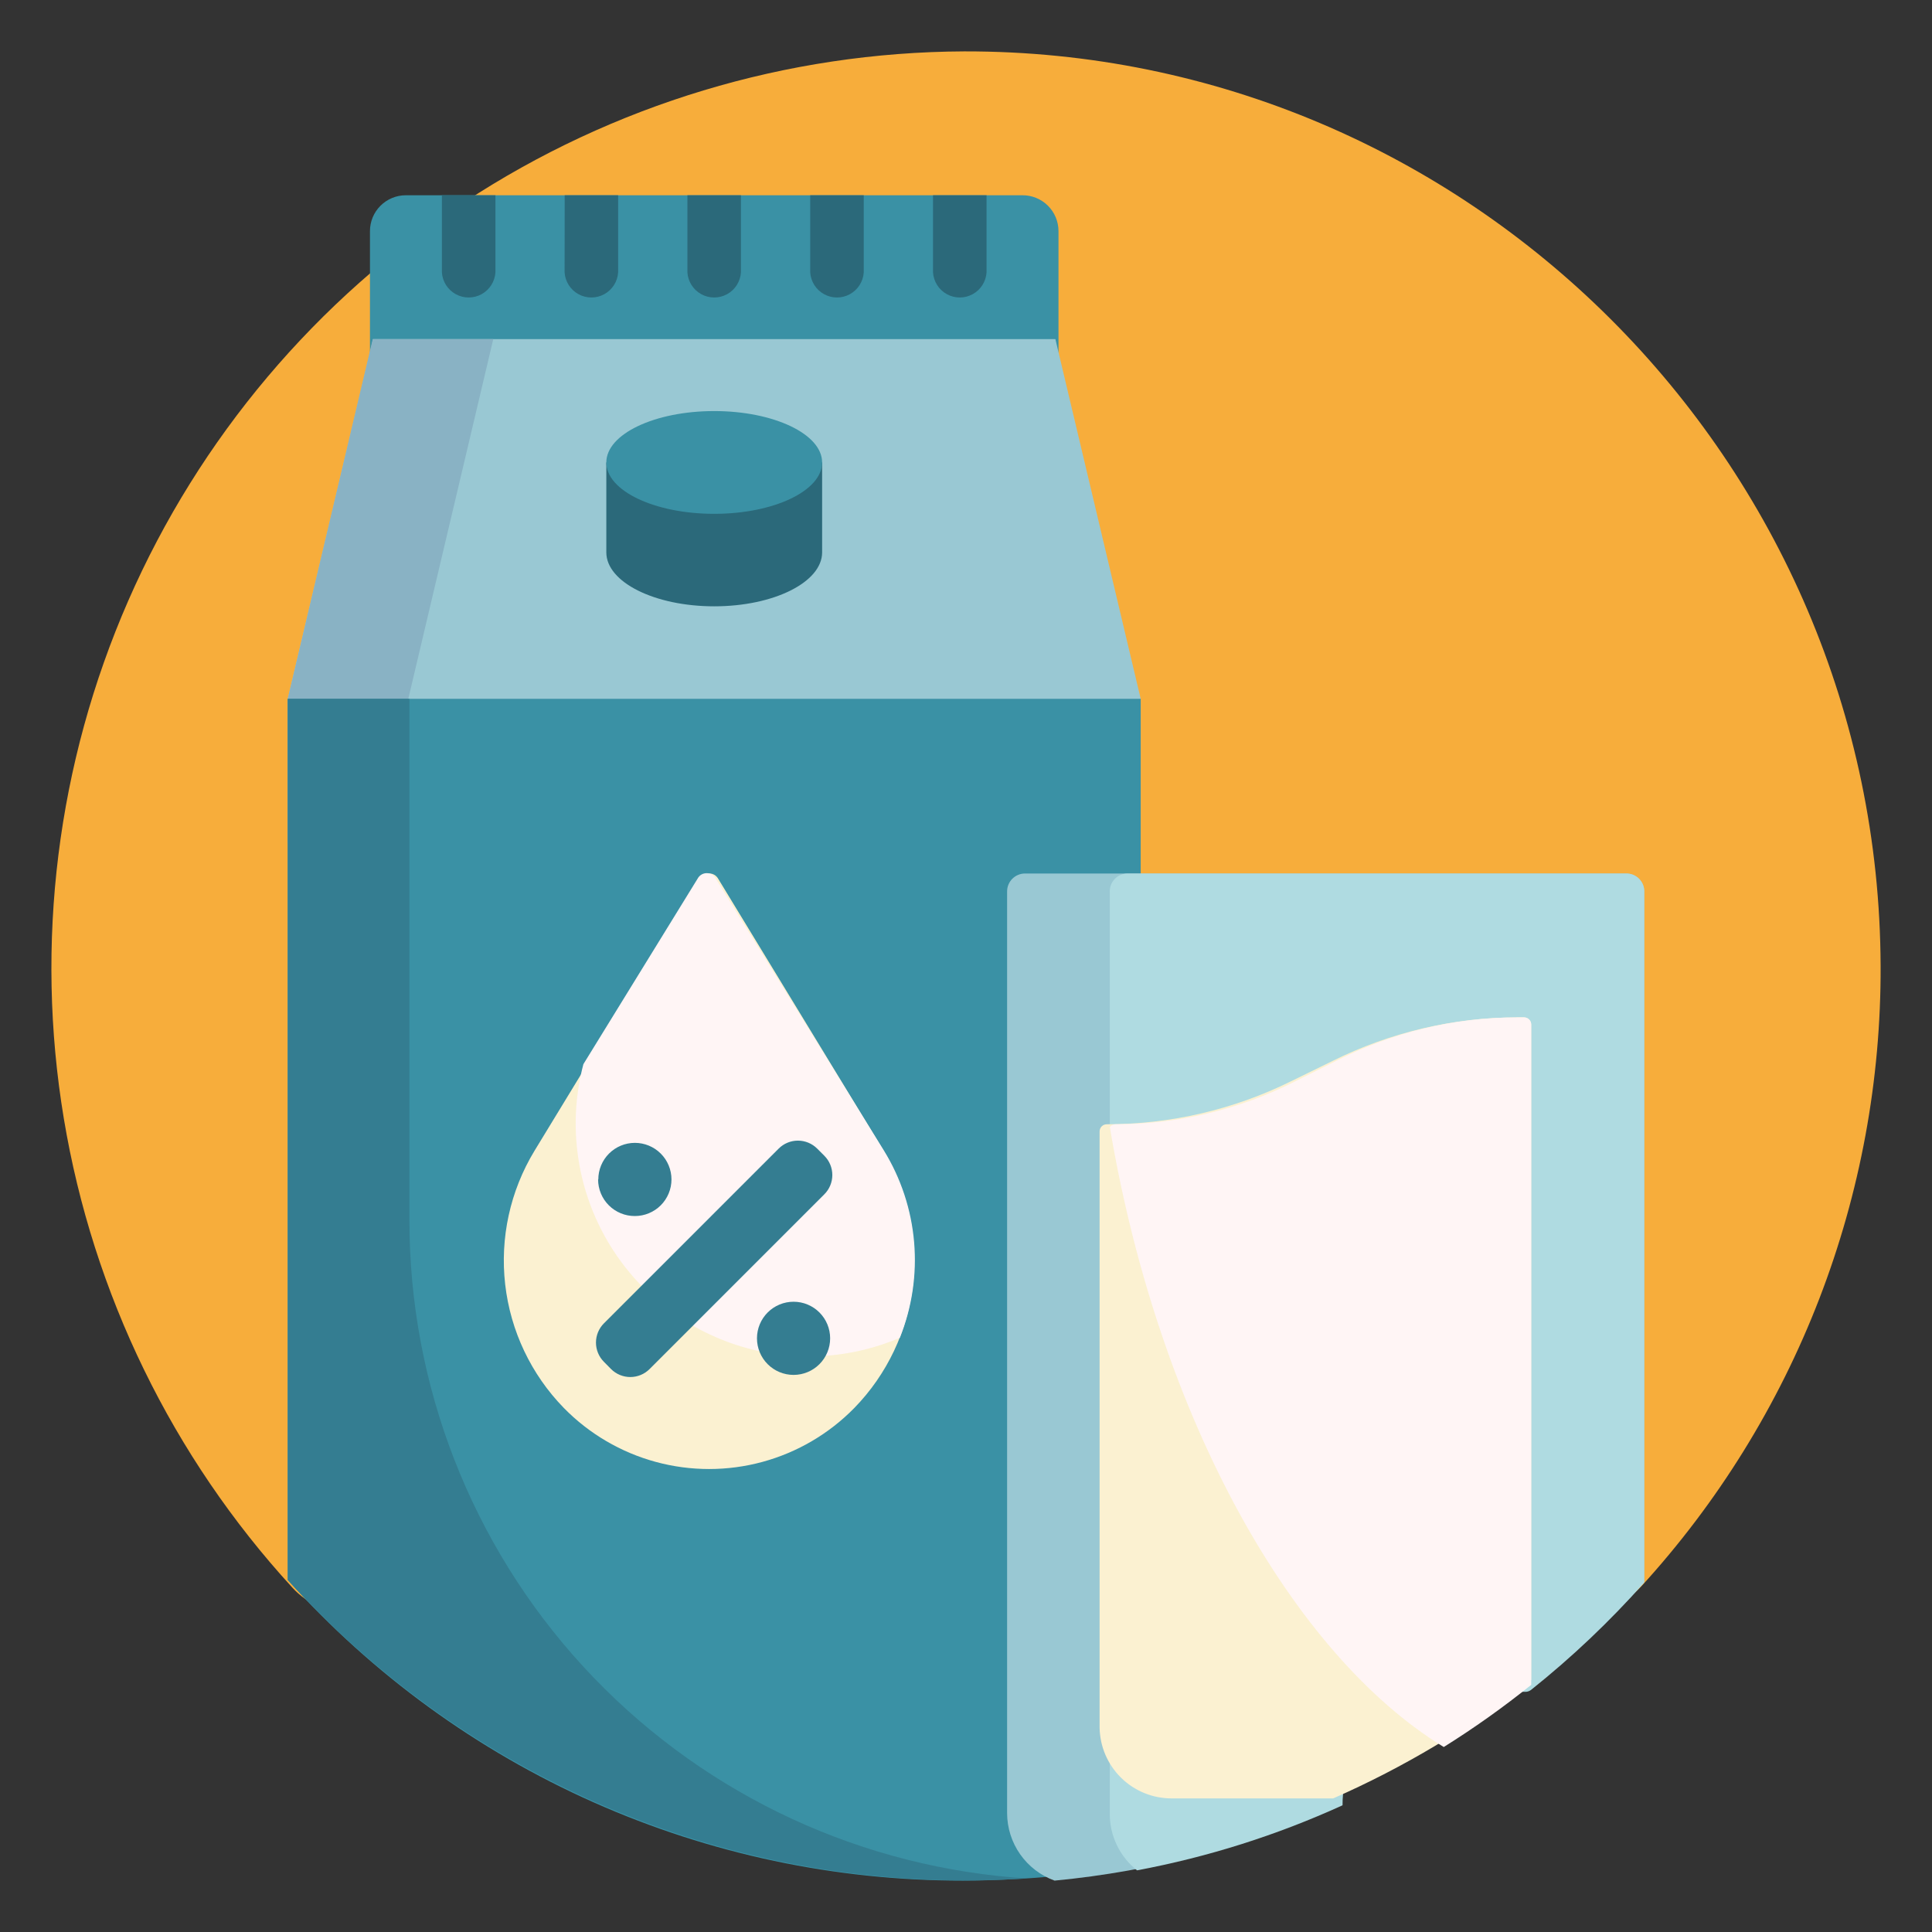 <svg xmlns="http://www.w3.org/2000/svg" xmlns:xlink="http://www.w3.org/1999/xlink" viewBox="0 0 188 188"><rect x="0" y="0" width="188" height="188" fill="#333333" stroke="none"/><defs><style>.cls-1,.cls-2{fill:none;}.cls-1{clip-rule:evenodd;}.cls-3{clip-path:url(#clip-path);}.cls-4{clip-path:url(#clip-path-2);}.cls-5{fill:#f7ad3b;}.cls-6{clip-path:url(#clip-path-3);}.cls-7{fill:#3a91a5;}.cls-8{clip-path:url(#clip-path-5);}.cls-9{fill:#2b697a;}.cls-10{clip-path:url(#clip-path-7);}.cls-11{fill:#99c8d3;}.cls-12{clip-path:url(#clip-path-9);}.cls-13{fill:#89b2c4;}.cls-14{clip-path:url(#clip-path-11);}.cls-15{clip-path:url(#clip-path-13);}.cls-16{fill:#347d91;}.cls-17{clip-path:url(#clip-path-15);}.cls-18{clip-path:url(#clip-path-17);}.cls-19{clip-path:url(#clip-path-19);}.cls-20{fill:#fbf1d1;}.cls-21{clip-path:url(#clip-path-21);}.cls-22{fill:#fff5f5;}.cls-23{clip-path:url(#clip-path-23);}.cls-24{clip-path:url(#clip-path-25);}.cls-25{clip-path:url(#clip-path-27);}.cls-26{fill:#afdbe1;}.cls-27{clip-path:url(#clip-path-29);}.cls-28{clip-path:url(#clip-path-31);}</style><clipPath id="clip-path"><path class="cls-1" d="M153.65,157H34.14a7.72,7.72,0,0,1-5.69-2.51A89.21,89.21,0,0,1,93.83,5c49-.09,89,39.88,89.17,89a89,89,0,0,1-23.32,60.4A8.17,8.17,0,0,1,153.65,157Z"/></clipPath><clipPath id="clip-path-2"><rect class="cls-2" x="5" y="5" width="178" height="178"/></clipPath><clipPath id="clip-path-3"><path class="cls-1" d="M99.51,40h-60A3.49,3.49,0,0,1,36,36.5v-14A3.49,3.49,0,0,1,39.49,19h60A3.49,3.49,0,0,1,103,22.5v14A3.49,3.49,0,0,1,99.51,40Z"/></clipPath><clipPath id="clip-path-5"><path class="cls-2" d="M90.79,19v7.5a2.61,2.61,0,0,0,5.21,0V19ZM78.84,26.5a2.61,2.61,0,0,0,5.21,0V19H78.84Zm-11.95,0a2.61,2.61,0,0,0,5.21,0V19H66.89Zm-11.95,0a2.61,2.61,0,0,0,5.21,0V19H54.95ZM43,19h5.21v7.5a2.61,2.61,0,0,1-5.21,0Z"/></clipPath><clipPath id="clip-path-7"><polygon class="cls-1" points="111 68 111 82 28 82 28 68 36.3 33 102.7 33 111 68"/></clipPath><clipPath id="clip-path-9"><polygon class="cls-1" points="39.73 68 39.73 82 28 82 28 68 36.27 33 48 33 39.73 68"/></clipPath><clipPath id="clip-path-11"><path class="cls-1" d="M98.91,182.84c-1.72.1-3.46.16-5.2.16A88.25,88.25,0,0,1,28,153.75V68h83V169.14c0,6.15-3.12,12.53-8.87,13.45C101.38,182.72,99.09,182.83,98.91,182.84Z"/></clipPath><clipPath id="clip-path-13"><path class="cls-1" d="M98.59,182.69l1.41.1s0,0,0,0c-1.94.12-3.89.19-5.85.19A89.09,89.09,0,0,1,28,153.75V68H39.84v50.7A64.16,64.16,0,0,0,98.59,182.69Z"/></clipPath><clipPath id="clip-path-15"><path class="cls-1" d="M80,45v8.75C80,56.65,75.3,59,69.5,59S59,56.65,59,53.75V45Z"/></clipPath><clipPath id="clip-path-17"><ellipse class="cls-2" cx="69.5" cy="45" rx="10.5" ry="5"/></clipPath><clipPath id="clip-path-19"><path class="cls-1" d="M54.86,137A20.56,20.56,0,0,1,52,112l16.14-26.5a1,1,0,0,1,1.74,0L86,112A20.56,20.56,0,0,1,83.14,137a19.78,19.78,0,0,1-28.28,0Z"/></clipPath><clipPath id="clip-path-21"><path class="cls-1" d="M86,111.94a20.31,20.31,0,0,1,1.56,18.24,22.66,22.66,0,0,1-30.79-26.63L67.89,85.49a1,1,0,0,1,1.76,0Z"/></clipPath><clipPath id="clip-path-23"><path class="cls-2" d="M80.22,112.47l-.7-.7a2.65,2.65,0,0,0-3.75,0l-17,17a2.65,2.65,0,0,0,0,3.75l.69.7a2.65,2.65,0,0,0,3.75,0l17-17A2.65,2.65,0,0,0,80.22,112.47Zm-3,14.2a3.56,3.56,0,1,0,3.56,3.56A3.56,3.56,0,0,0,77.23,126.67Zm-19-11.9a3.56,3.56,0,1,1,3.56,3.56A3.56,3.56,0,0,1,58.2,114.77Z"/></clipPath><clipPath id="clip-path-25"><path class="cls-1" d="M130.47,175.6a87.6,87.6,0,0,1-27.85,7.4A7,7,0,0,1,98,176.43V86.74A1.74,1.74,0,0,1,99.73,85h58.54A1.74,1.74,0,0,1,160,86.74v67.19a89.45,89.45,0,0,1-11.09,10.42,1,1,0,0,1-.6.21h-6.89A11,11,0,0,0,130.47,175.6Z"/></clipPath><clipPath id="clip-path-27"><path class="cls-1" d="M130.64,175.67a86.61,86.61,0,0,1-20,6.33,7,7,0,0,1-2.65-5.5V86.75A1.73,1.73,0,0,1,109.72,85h48.56A1.73,1.73,0,0,1,160,86.75V154a89.11,89.11,0,0,1-11,10.43.91.91,0,0,1-.57.2h-6.87A11,11,0,0,0,130.64,175.67Z"/></clipPath><clipPath id="clip-path-29"><path class="cls-1" d="M149,99.69v63.78A89.81,89.81,0,0,1,129.73,175H114a7,7,0,0,1-7-6.91v-58a.7.7,0,0,1,.7-.69,40.45,40.45,0,0,0,17.9-4.17l4.09-2A40.45,40.45,0,0,1,147.59,99h.71A.7.7,0,0,1,149,99.69Z"/></clipPath><clipPath id="clip-path-31"><path class="cls-1" d="M149,99.7v64.25a88,88,0,0,1-8.51,6.05c-14.62-8.93-27.6-31.72-32.44-60l-.05-.33a.68.68,0,0,1,.54-.27,38.73,38.73,0,0,0,17.54-4.2l4-2A38.74,38.74,0,0,1,147.62,99h.69A.69.69,0,0,1,149,99.7Z"/></clipPath></defs><title>Ресурс 4</title><g id="Слой_2" data-name="Слой 2"><g id="Слой_1-2" data-name="Слой 1"><g class="cls-3"><g class="cls-4"><rect class="cls-5" width="188" height="162"/></g></g><g class="cls-6"><g class="cls-4"><rect class="cls-7" x="31" y="14" width="77" height="31"/></g></g><g class="cls-8"><g class="cls-4"><rect class="cls-9" x="38" y="14" width="63" height="20"/></g></g><g class="cls-10"><g class="cls-4"><rect class="cls-11" x="23" y="28" width="93" height="59"/></g></g><g class="cls-12"><g class="cls-4"><rect class="cls-13" x="23" y="28" width="30" height="59"/></g></g><g class="cls-14"><g class="cls-4"><rect class="cls-7" x="23" y="63" width="93" height="125"/></g></g><g class="cls-15"><g class="cls-4"><rect class="cls-16" x="23" y="63" width="82" height="125"/></g></g><g class="cls-17"><g class="cls-4"><rect class="cls-9" x="54" y="40" width="31" height="24"/></g></g><g class="cls-18"><g class="cls-4"><rect class="cls-7" x="54" y="35" width="31" height="20"/></g></g><g class="cls-19"><g class="cls-4"><rect class="cls-20" x="44" y="80" width="50" height="68"/></g></g><g class="cls-21"><g class="cls-4"><rect class="cls-22" x="51" y="80" width="43" height="57"/></g></g><g class="cls-23"><g class="cls-4"><rect class="cls-16" x="53" y="106" width="33" height="33"/></g></g><g class="cls-24"><g class="cls-4"><rect class="cls-11" x="93" y="80" width="72" height="108"/></g></g><g class="cls-25"><g class="cls-4"><rect class="cls-26" x="103" y="80" width="62" height="107"/></g></g><g class="cls-27"><g class="cls-4"><rect class="cls-20" x="102" y="94" width="52" height="86"/></g></g><g class="cls-28"><g class="cls-4"><rect class="cls-22" x="103" y="94" width="51" height="81"/></g></g></g></g></svg>